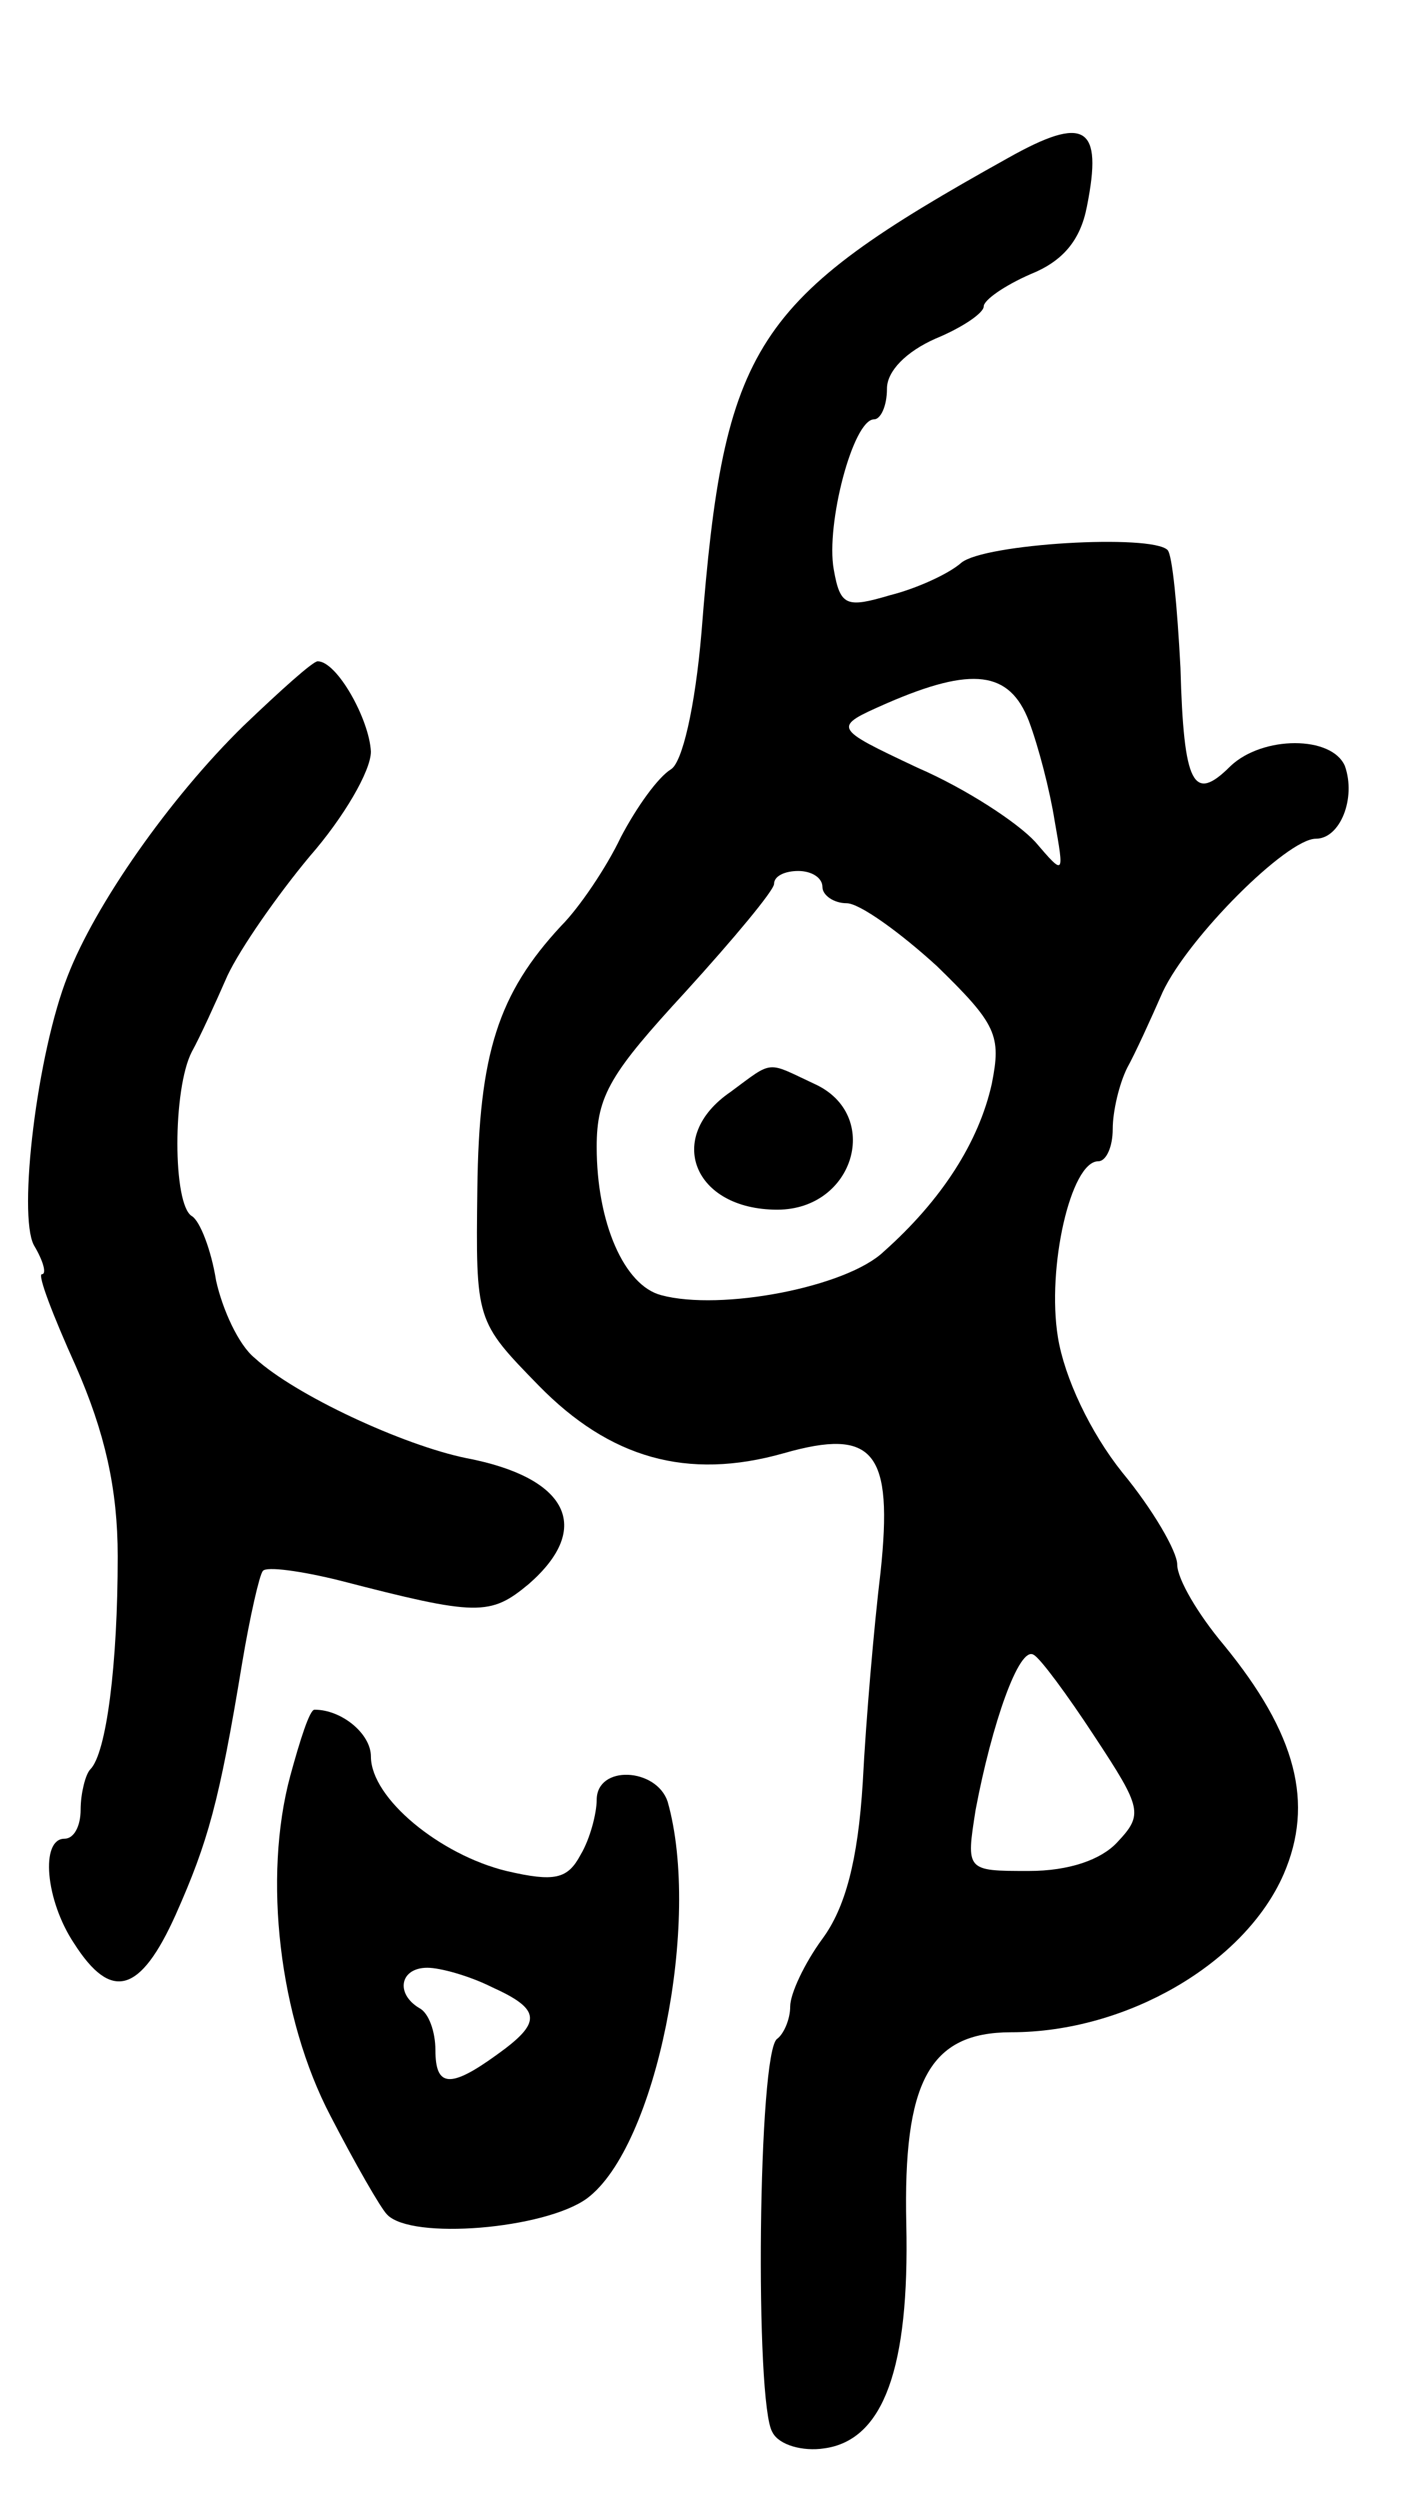 <svg version="1.0" xmlns="http://www.w3.org/2000/svg"
 width="87pt" height="155pt" viewBox="0 0 87 155"
 preserveAspectRatio="xMidYMid meet">
<g transform="translate(0,155) scale(0.1,-0.1)"
fill="#000000" stroke="none">
<path d="M625 1452 c-158 -88 -176 -115 -190 -294 -4 -47 -12 -81 -19 -85 -8
-5 -21 -23 -31 -42 -9 -19 -26 -44 -37 -55 -39 -42 -51 -79 -52 -163 -1 -82
-1 -82 38 -122 44 -45 92 -59 152 -42 56 16 68 1 60 -74 -4 -33 -9 -91 -11
-130 -3 -49 -11 -78 -25 -97 -11 -15 -20 -34 -20 -42 0 -8 -4 -17 -8 -20 -12
-7 -14 -227 -3 -244 4 -8 19 -12 32 -10 37 5 53 50 51 139 -2 88 14 119 65
119 72 0 145 43 169 98 19 44 8 87 -37 142 -16 19 -29 41 -29 50 0 8 -15 34
-34 57 -20 25 -36 59 -40 84 -7 43 8 109 25 109 5 0 9 9 9 20 0 11 4 28 9 38
5 9 15 31 22 47 16 34 77 95 95 95 15 0 25 25 18 45 -8 19 -51 19 -71 0 -23
-23 -29 -12 -31 61 -2 38 -5 70 -8 73 -10 10 -114 4 -128 -8 -8 -7 -28 -16
-44 -20 -27 -8 -31 -7 -35 16 -5 28 12 93 25 93 4 0 8 8 8 19 0 11 12 23 30
31 17 7 30 16 30 20 0 4 13 13 29 20 20 8 31 21 35 42 10 50 -1 57 -49 30z
m13 -349 c6 -16 13 -43 16 -62 6 -34 6 -34 -12 -13 -11 12 -43 33 -73 46 -53
25 -53 25 -19 40 53 23 76 20 88 -11z m-128 -103 c0 -5 7 -10 15 -10 8 0 33
-18 56 -39 37 -36 40 -43 34 -73 -8 -36 -31 -72 -67 -104 -23 -22 -101 -37
-138 -27 -23 6 -40 45 -40 92 0 32 9 46 55 96 30 33 55 63 55 67 0 5 7 8 15 8
8 0 15 -4 15 -10z m169 -527 c29 -44 30 -48 14 -65 -10 -11 -30 -18 -55 -18
-39 0 -39 0 -33 38 10 53 27 102 36 96 4 -2 21 -25 38 -51z"/>
<path d="M453 873 c-41 -28 -23 -73 29 -73 48 0 65 59 23 78 -30 14 -25 15
-52 -5z"/>
<path d="M151 1100 c-46 -45 -92 -111 -109 -155 -19 -48 -31 -148 -21 -167 6
-10 8 -18 5 -18 -3 0 7 -26 21 -57 18 -41 26 -76 26 -118 0 -67 -7 -122 -17
-132 -3 -3 -6 -15 -6 -25 0 -10 -4 -18 -10 -18 -15 0 -12 -38 6 -65 23 -36 41
-31 63 18 20 45 27 70 41 155 5 30 11 56 13 58 2 3 24 0 48 -6 85 -22 93 -22
117 -2 40 35 24 66 -39 78 -39 8 -106 39 -131 62 -10 8 -20 30 -24 48 -3 19
-10 37 -15 40 -12 7 -12 79 0 102 5 9 15 31 22 47 8 17 31 50 51 74 21 24 38
53 38 65 -1 20 -21 56 -33 56 -3 0 -23 -18 -46 -40z"/>
<path d="M180 449 c-17 -63 -7 -150 25 -211 15 -29 31 -57 35 -61 15 -16 98
-9 124 10 43 32 71 172 50 246 -7 21 -44 23 -44 1 0 -8 -4 -24 -10 -34 -8 -15
-16 -17 -46 -10 -41 10 -84 45 -84 71 0 14 -18 29 -35 29 -3 0 -9 -19 -15 -41z
m125 -131 c31 -14 31 -22 3 -42 -29 -21 -38 -20 -38 3 0 11 -4 23 -10 26 -15
9 -12 25 5 25 8 0 26 -5 40 -12z"/>
</g>
</svg>
